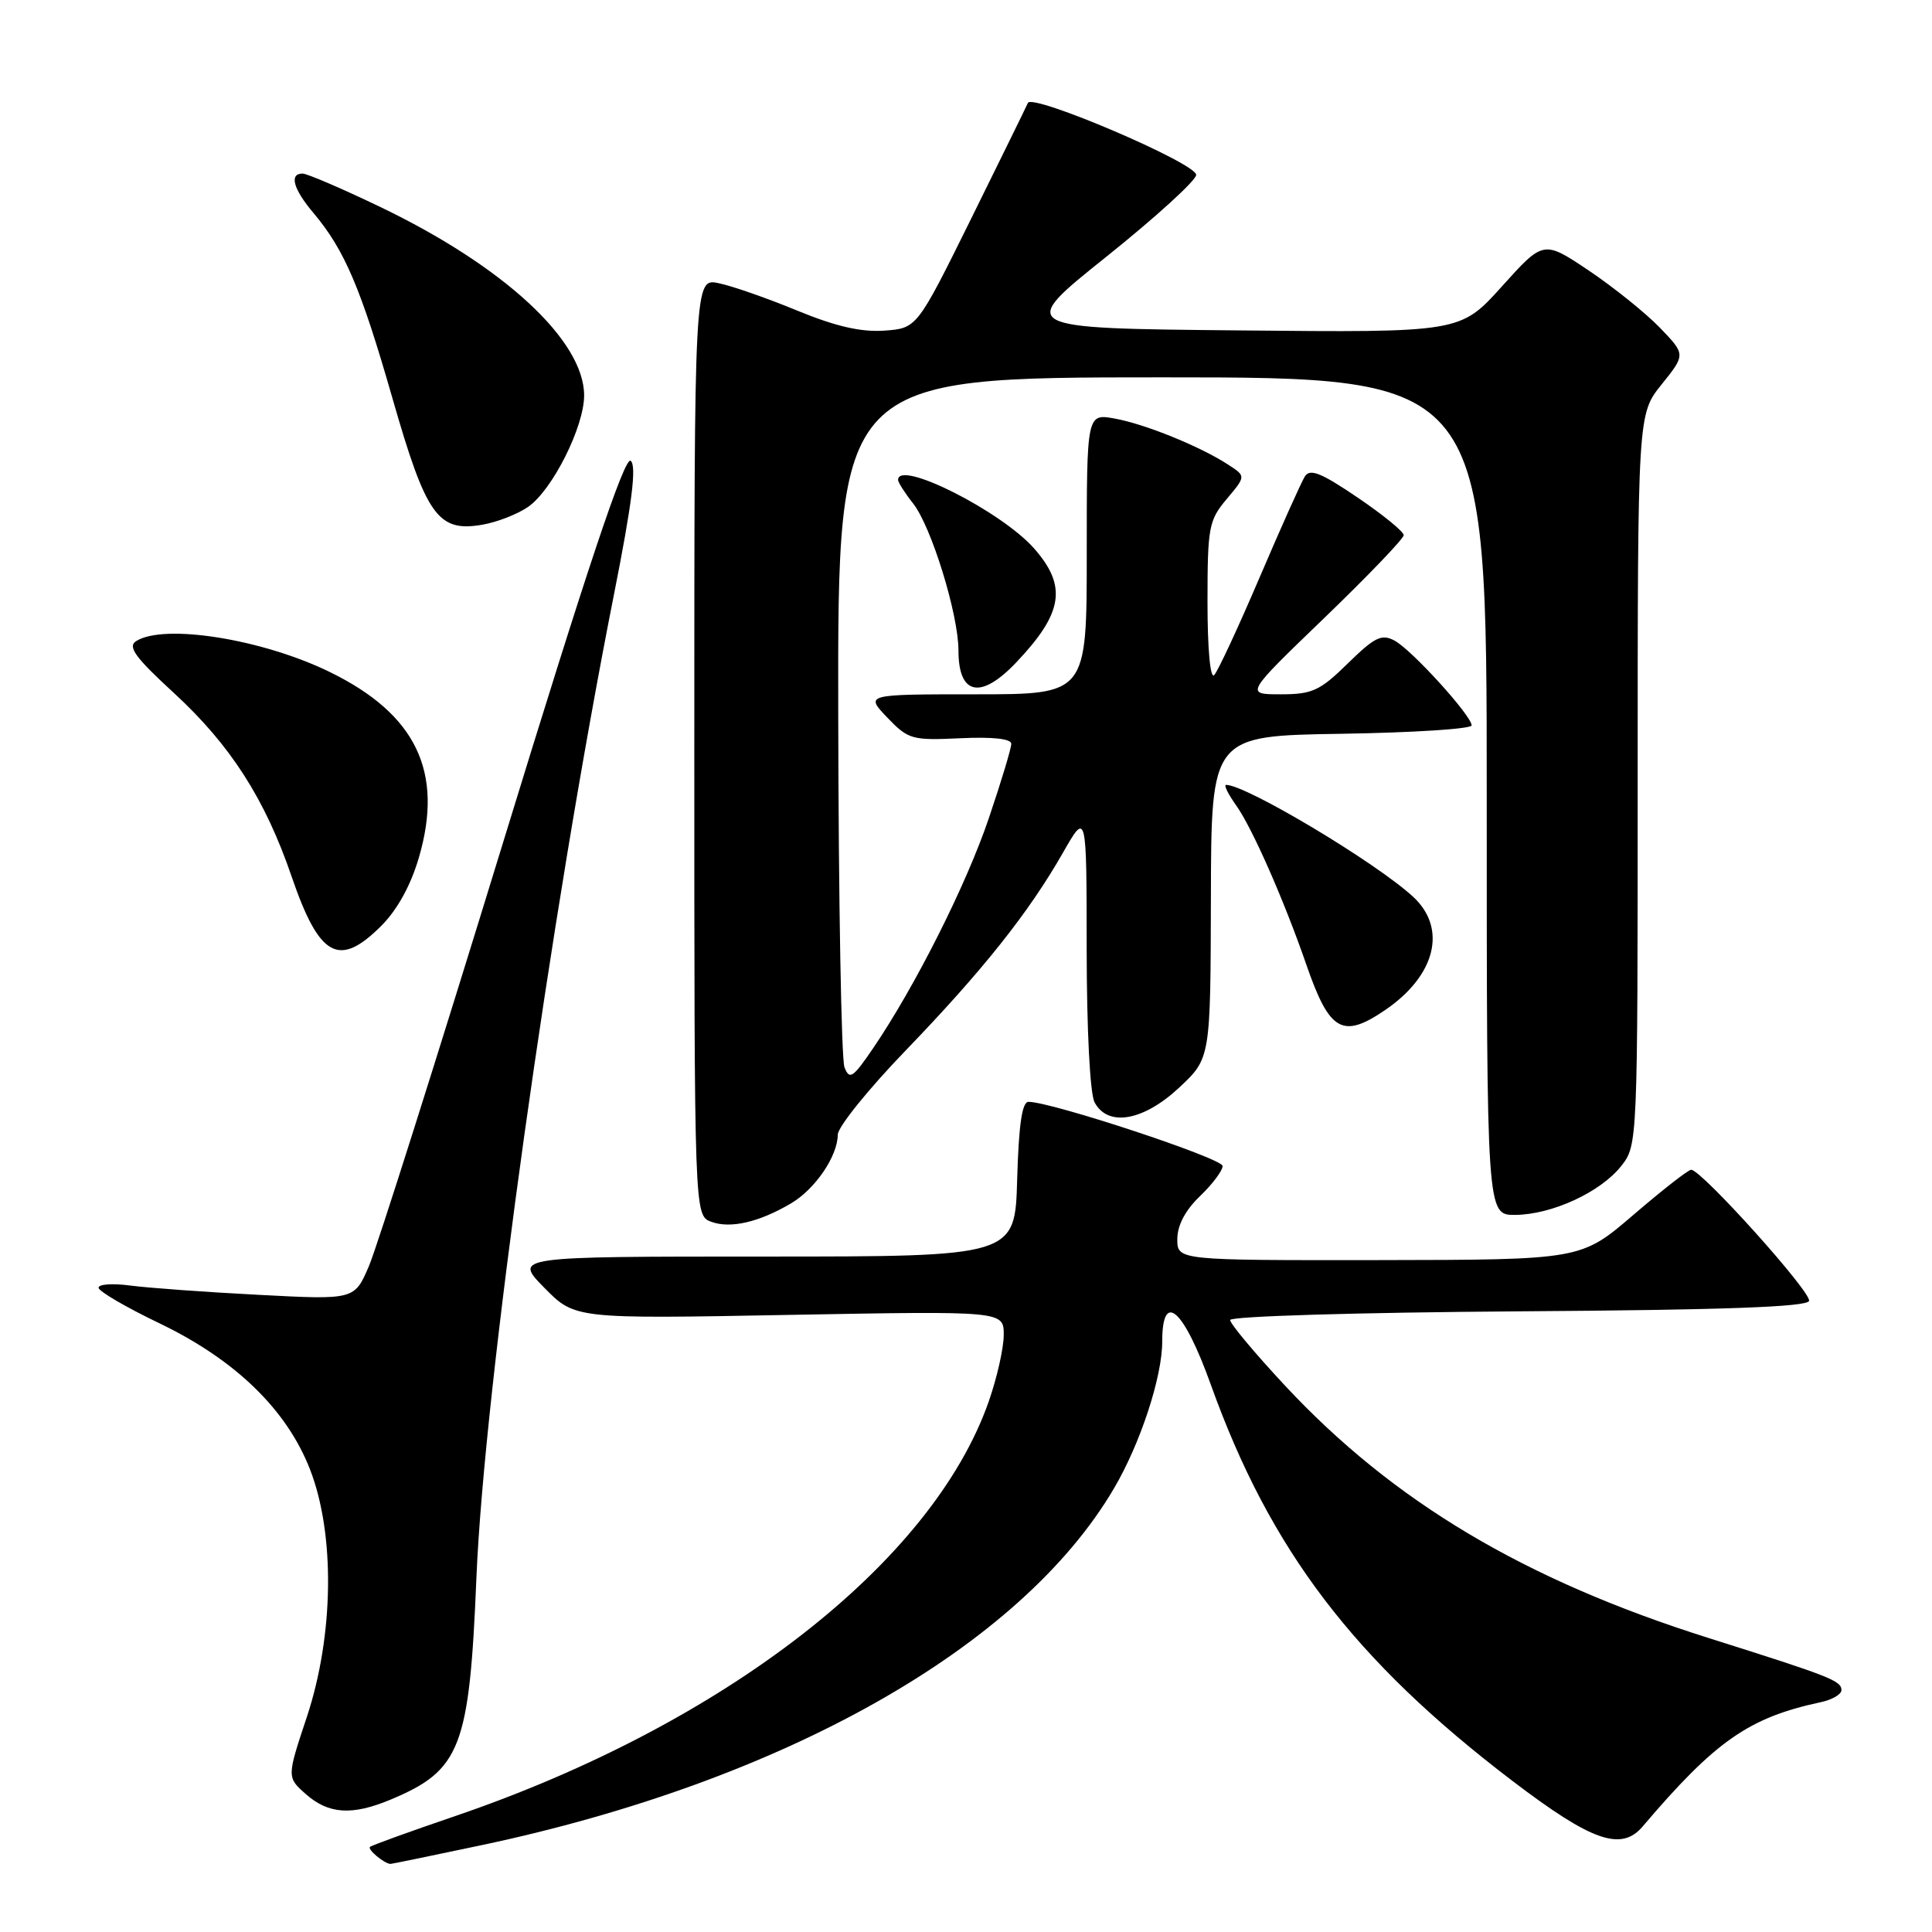 <?xml version="1.0" encoding="UTF-8" standalone="no"?>
<!DOCTYPE svg PUBLIC "-//W3C//DTD SVG 1.1//EN" "http://www.w3.org/Graphics/SVG/1.1/DTD/svg11.dtd" >
<svg xmlns="http://www.w3.org/2000/svg" xmlns:xlink="http://www.w3.org/1999/xlink" version="1.1" viewBox="0 0 256 256">
 <g >
 <path fill="currentColor"
d=" M 63.73 244.51 C 103.77 236.05 135.24 218.30 147.62 197.20 C 151.11 191.26 154.00 182.45 154.00 177.77 C 154.00 170.90 156.83 173.41 160.45 183.50 C 168.30 205.39 179.42 220.00 200.43 236.00 C 210.91 243.98 214.82 245.35 217.65 242.03 C 227.29 230.69 231.73 227.59 241.25 225.55 C 242.76 225.23 244.00 224.51 244.00 223.96 C 244.00 222.71 242.58 222.15 226.41 217.05 C 202.00 209.35 184.60 198.98 170.25 183.58 C 166.26 179.30 163.00 175.40 163.00 174.91 C 163.00 174.41 179.83 173.91 201.17 173.76 C 228.31 173.58 239.44 173.18 239.71 172.38 C 240.08 171.27 225.45 155.00 224.09 155.00 C 223.70 155.00 220.26 157.69 216.44 160.97 C 209.50 166.93 209.50 166.93 182.75 166.97 C 156.00 167.00 156.00 167.00 156.00 164.19 C 156.00 162.37 157.06 160.36 159.00 158.50 C 160.65 156.92 162.00 155.12 162.00 154.50 C 162.00 153.49 139.31 145.99 136.28 146.00 C 135.43 146.00 134.99 149.03 134.78 156.25 C 134.50 166.50 134.50 166.50 101.29 166.50 C 68.07 166.50 68.07 166.50 72.12 170.63 C 76.18 174.76 76.18 174.76 104.59 174.23 C 133.00 173.71 133.00 173.71 133.00 176.88 C 133.00 178.62 132.10 182.61 131.00 185.74 C 123.49 207.10 95.99 228.46 60.31 240.64 C 54.36 242.67 49.29 244.50 49.03 244.72 C 48.64 245.04 50.90 246.93 51.73 246.98 C 51.86 246.99 57.26 245.88 63.73 244.51 Z  M 51.75 238.46 C 61.05 234.57 62.20 231.62 63.13 209.00 C 64.17 183.94 72.93 121.30 81.36 78.74 C 83.76 66.64 84.37 61.72 83.57 61.06 C 82.78 60.41 77.82 75.24 66.64 111.70 C 57.94 140.06 49.95 165.28 48.89 167.75 C 46.97 172.24 46.97 172.24 34.23 171.57 C 27.23 171.21 19.59 170.65 17.25 170.34 C 14.91 170.03 13.03 170.16 13.06 170.64 C 13.09 171.11 16.70 173.22 21.08 175.32 C 31.17 180.16 37.99 186.77 41.08 194.71 C 44.42 203.30 44.24 216.70 40.66 227.50 C 38.00 235.50 38.00 235.50 40.55 237.75 C 43.55 240.39 46.66 240.59 51.75 238.46 Z  M 104.82 159.45 C 108.03 157.55 110.99 153.20 111.01 150.35 C 111.02 149.33 115.06 144.32 119.99 139.21 C 130.19 128.63 136.31 120.94 140.84 113.00 C 143.98 107.50 143.98 107.50 143.99 125.82 C 144.00 136.51 144.43 144.94 145.04 146.07 C 146.80 149.36 151.49 148.55 156.24 144.12 C 160.40 140.23 160.40 140.23 160.45 118.87 C 160.50 97.50 160.50 97.50 177.75 97.23 C 187.24 97.08 195.00 96.58 195.00 96.12 C 195.00 94.84 187.06 86.10 184.78 84.88 C 183.07 83.97 182.15 84.42 178.60 87.90 C 174.90 91.53 173.88 92.00 169.70 92.00 C 164.97 92.00 164.97 92.00 175.49 81.87 C 181.27 76.30 186.00 71.37 186.00 70.91 C 186.00 70.45 183.25 68.20 179.88 65.92 C 175.06 62.65 173.58 62.05 172.90 63.13 C 172.43 63.88 169.73 69.90 166.91 76.50 C 164.09 83.10 161.38 88.93 160.89 89.45 C 160.37 90.01 160.00 86.05 160.00 79.78 C 160.00 69.85 160.17 68.95 162.54 66.13 C 165.09 63.10 165.09 63.10 162.79 61.60 C 159.11 59.19 151.80 56.21 147.75 55.47 C 144.00 54.78 144.00 54.78 144.00 73.39 C 144.00 92.00 144.00 92.00 129.31 92.00 C 114.63 92.00 114.63 92.00 117.56 95.07 C 120.36 97.99 120.83 98.12 127.25 97.82 C 131.55 97.62 134.00 97.89 134.00 98.56 C 134.00 99.15 132.67 103.57 131.03 108.40 C 128.05 117.22 121.27 130.70 115.67 138.93 C 113.02 142.82 112.56 143.13 111.90 141.43 C 111.48 140.37 111.11 119.36 111.07 94.75 C 111.00 50.00 111.00 50.00 154.00 50.00 C 197.00 50.00 197.00 50.00 197.00 105.50 C 197.00 161.00 197.00 161.00 200.75 160.98 C 205.63 160.95 212.09 157.97 214.83 154.49 C 216.99 151.74 217.00 151.49 217.00 103.31 C 217.00 54.88 217.00 54.88 220.18 50.93 C 223.36 46.97 223.36 46.97 219.93 43.41 C 218.04 41.46 213.80 38.05 210.51 35.84 C 204.52 31.83 204.52 31.83 199.01 37.95 C 193.50 44.07 193.50 44.07 164.12 43.78 C 134.74 43.50 134.74 43.50 146.62 34.00 C 153.15 28.77 158.50 23.90 158.50 23.17 C 158.50 21.62 136.76 12.34 136.20 13.64 C 136.00 14.11 132.61 21.02 128.67 29.00 C 121.50 43.50 121.50 43.50 117.17 43.81 C 114.12 44.03 110.73 43.25 105.67 41.17 C 101.73 39.54 97.04 37.90 95.25 37.53 C 92.00 36.84 92.00 36.84 92.00 98.95 C 92.00 161.06 92.00 161.06 94.24 161.89 C 96.78 162.83 100.57 161.96 104.82 159.45 Z  M 183.59 133.80 C 190.25 129.24 191.77 123.01 187.25 118.83 C 182.33 114.29 165.13 104.00 162.46 104.00 C 162.13 104.00 162.74 105.24 163.82 106.75 C 165.94 109.74 170.16 119.32 173.12 127.89 C 176.18 136.72 177.91 137.69 183.59 133.80 Z  M 50.52 122.68 C 52.65 120.55 54.44 117.30 55.52 113.58 C 58.81 102.27 55.13 94.63 43.71 89.05 C 34.78 84.68 21.76 82.60 18.04 84.95 C 16.88 85.69 17.91 87.11 23.04 91.82 C 30.55 98.73 35.13 105.88 38.65 116.17 C 42.32 126.86 44.91 128.29 50.52 122.68 Z  M 134.68 87.75 C 140.87 81.22 141.42 77.68 137.04 72.69 C 132.70 67.75 119.00 60.84 119.00 63.59 C 119.00 63.92 119.90 65.33 121.00 66.72 C 123.42 69.81 127.00 81.41 127.00 86.19 C 127.00 92.13 129.96 92.74 134.68 87.75 Z  M 70.00 67.15 C 73.21 64.90 77.40 56.55 77.40 52.40 C 77.40 45.12 66.76 35.28 50.38 27.42 C 45.32 24.99 40.69 23.00 40.09 23.00 C 38.29 23.00 38.85 25.04 41.55 28.24 C 45.66 33.12 47.82 38.19 52.00 52.77 C 56.48 68.38 58.03 70.56 63.95 69.52 C 65.90 69.18 68.62 68.11 70.00 67.15 Z "/>
</g>
</svg>